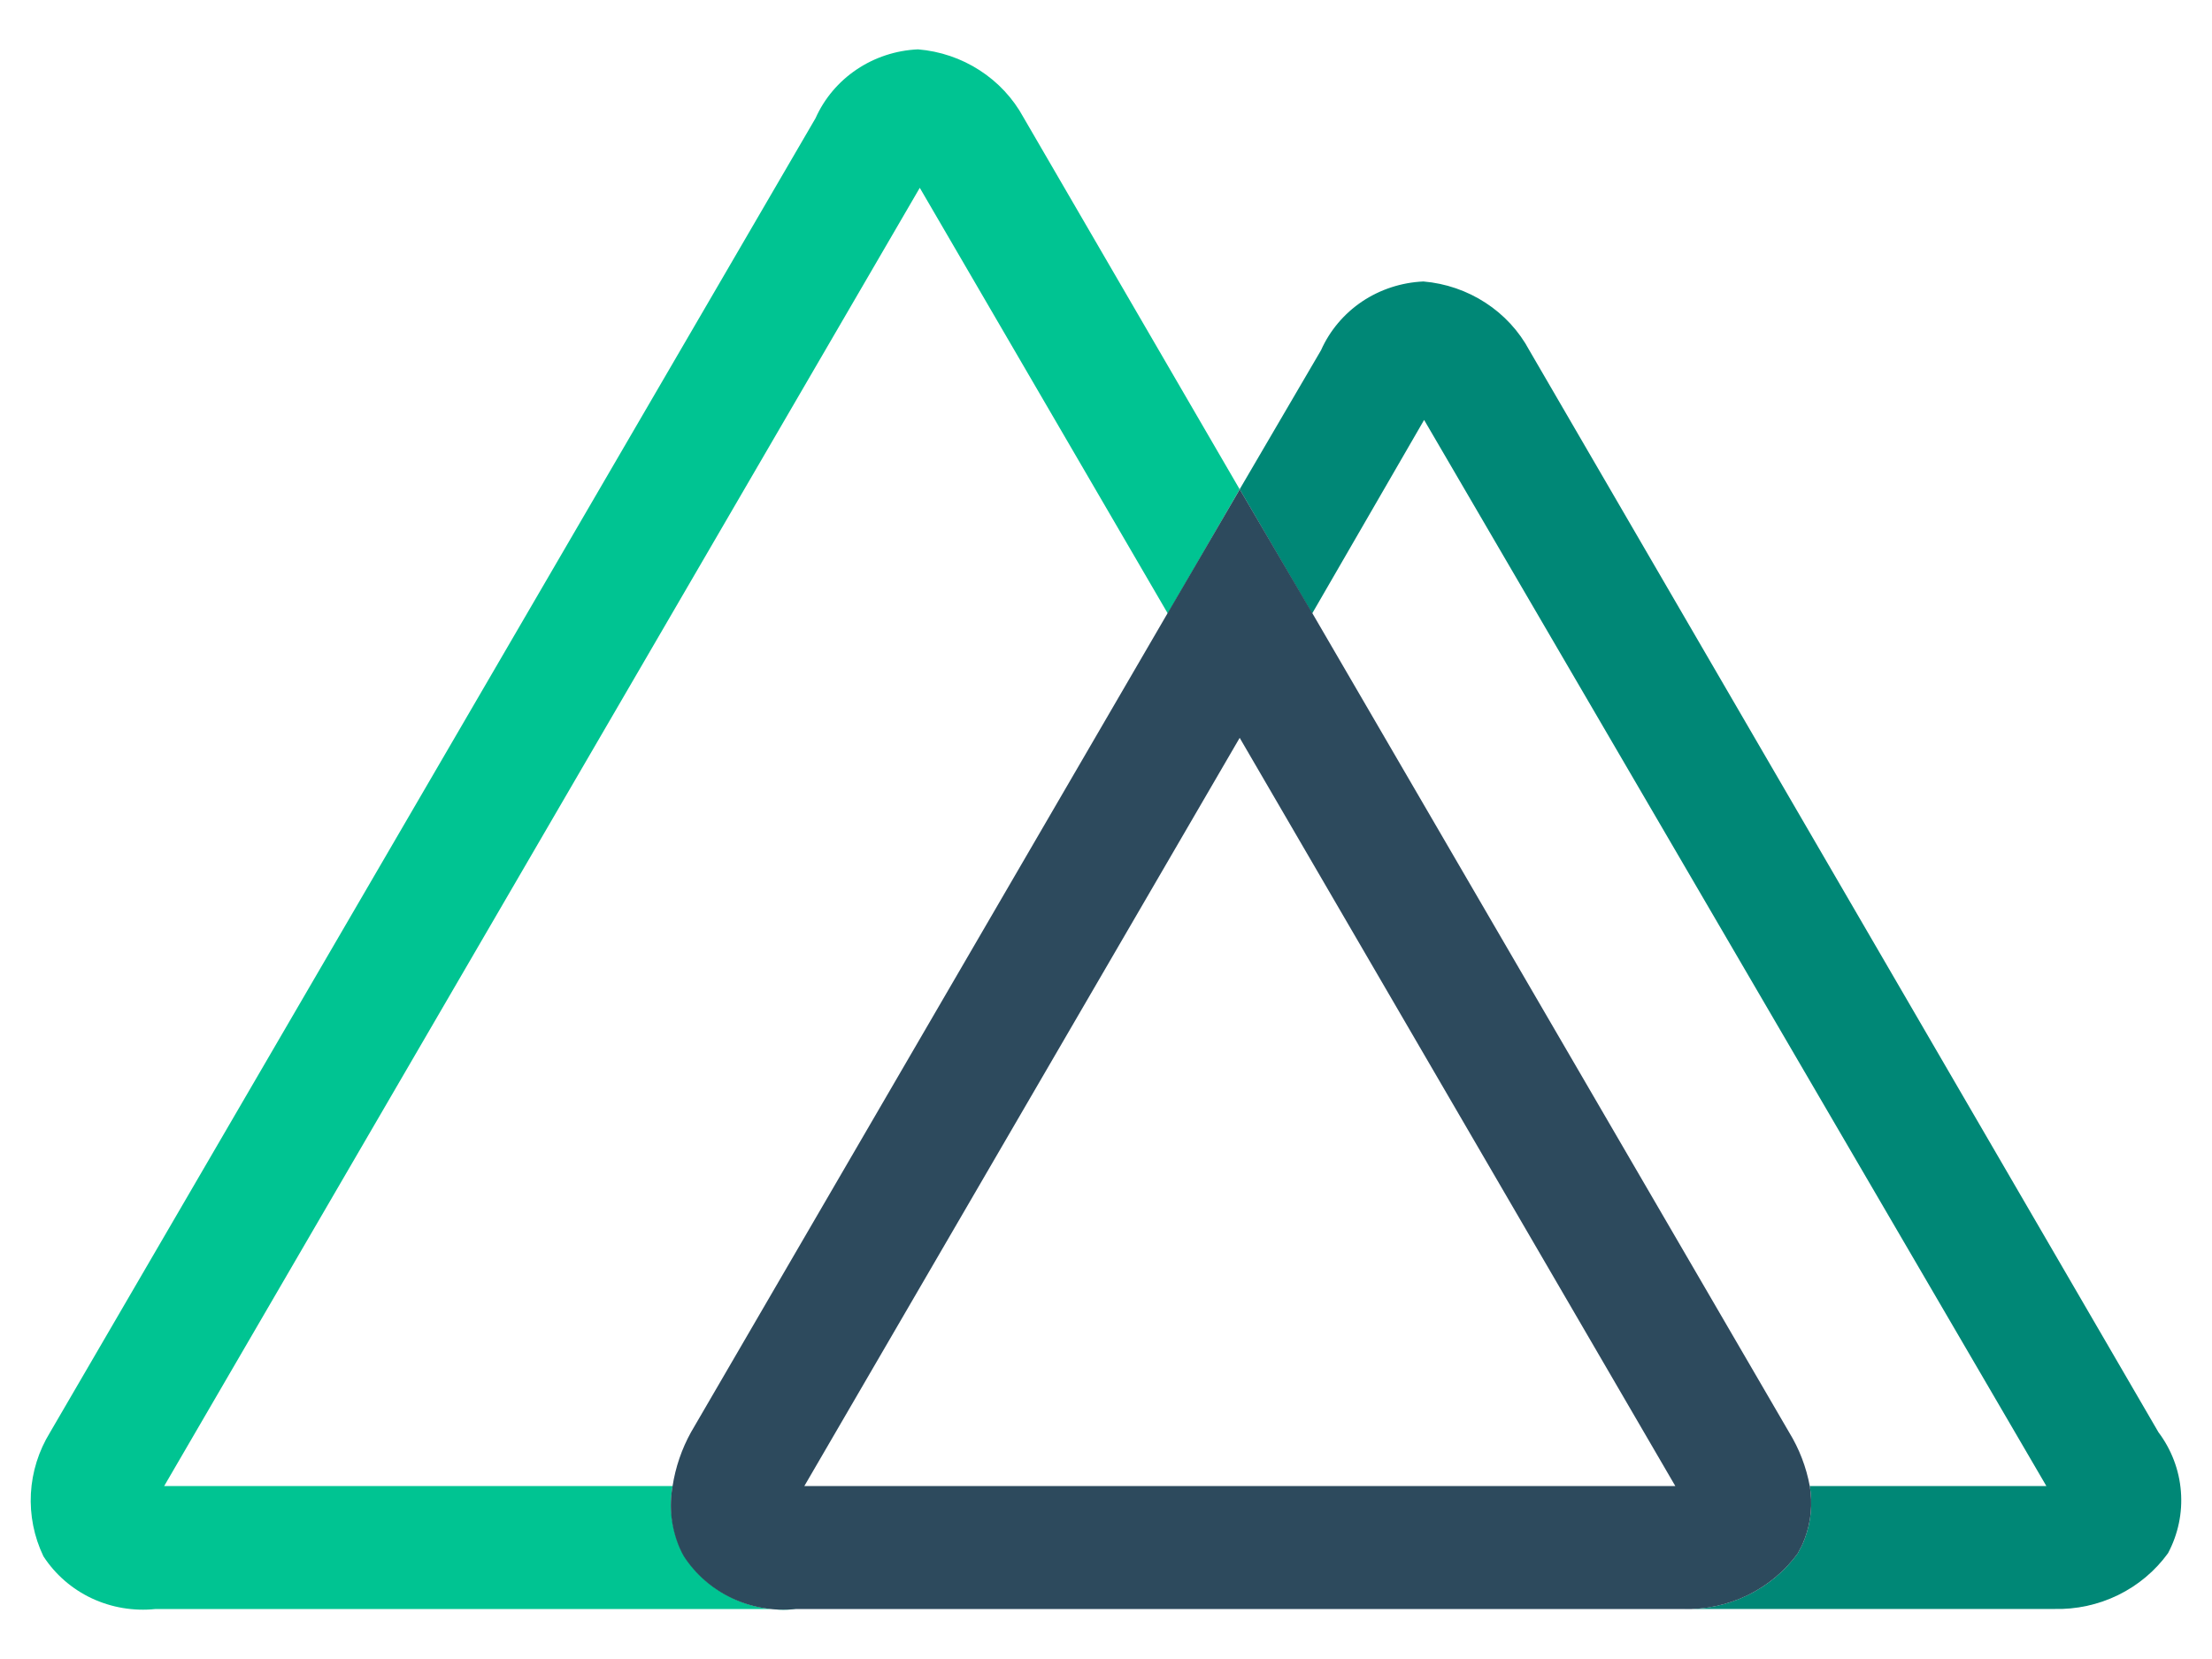 <svg width="32" height="24" viewBox="0 0 32 24" fill="none" xmlns="http://www.w3.org/2000/svg">
<path d="M9.902 22.514C9.879 22.474 9.858 22.433 9.84 22.391C9.716 22.11 9.678 21.8 9.73 21.498H2.375L13.306 2.717L16.894 8.876L17.934 7.079L14.806 1.698C14.656 1.422 14.438 1.188 14.171 1.016C13.905 0.844 13.598 0.74 13.28 0.714C12.962 0.728 12.655 0.829 12.393 1.005C12.131 1.181 11.925 1.425 11.798 1.71L0.725 20.72C0.56 20.988 0.464 21.292 0.447 21.605C0.43 21.918 0.492 22.23 0.628 22.514C0.798 22.776 1.04 22.987 1.327 23.122C1.613 23.256 1.932 23.31 2.249 23.277H11.523C11.207 23.311 10.887 23.257 10.601 23.122C10.314 22.987 10.072 22.777 9.902 22.514H9.902Z" fill="#00C492"/>
<path d="M31.225 20.719L22.125 5.069C21.976 4.79 21.757 4.553 21.489 4.379C21.221 4.205 20.913 4.099 20.592 4.072C20.275 4.086 19.968 4.186 19.706 4.361C19.444 4.537 19.238 4.781 19.111 5.066L17.934 7.078L18.982 8.876L20.602 6.075L29.604 21.498H26.181C26.224 21.753 26.2 22.014 26.109 22.257C26.09 22.311 26.066 22.363 26.038 22.412L26.009 22.469C25.823 22.726 25.575 22.934 25.287 23.074C24.999 23.215 24.681 23.285 24.359 23.276H29.714C30.036 23.285 30.355 23.215 30.642 23.075C30.93 22.934 31.178 22.726 31.364 22.469C31.51 22.194 31.575 21.884 31.55 21.575C31.526 21.266 31.413 20.969 31.225 20.719Z" fill="#008776"/>
<path d="M26.009 22.47L26.038 22.413C26.067 22.363 26.09 22.311 26.109 22.258C26.2 22.015 26.224 21.753 26.181 21.498C26.13 21.223 26.029 20.96 25.882 20.72L18.988 8.876L17.935 7.079L16.888 8.876L9.996 20.72C9.862 20.962 9.772 21.226 9.73 21.498C9.675 21.799 9.71 22.109 9.831 22.391C9.849 22.433 9.87 22.475 9.893 22.515C10.063 22.777 10.305 22.987 10.591 23.122C10.878 23.257 11.197 23.31 11.513 23.277H24.349C24.672 23.287 24.993 23.218 25.283 23.077C25.572 22.936 25.822 22.728 26.009 22.47L26.009 22.47ZM17.934 10.674L24.236 21.498H11.636L17.934 10.674Z" fill="#2D4A5D"/>
</svg>
